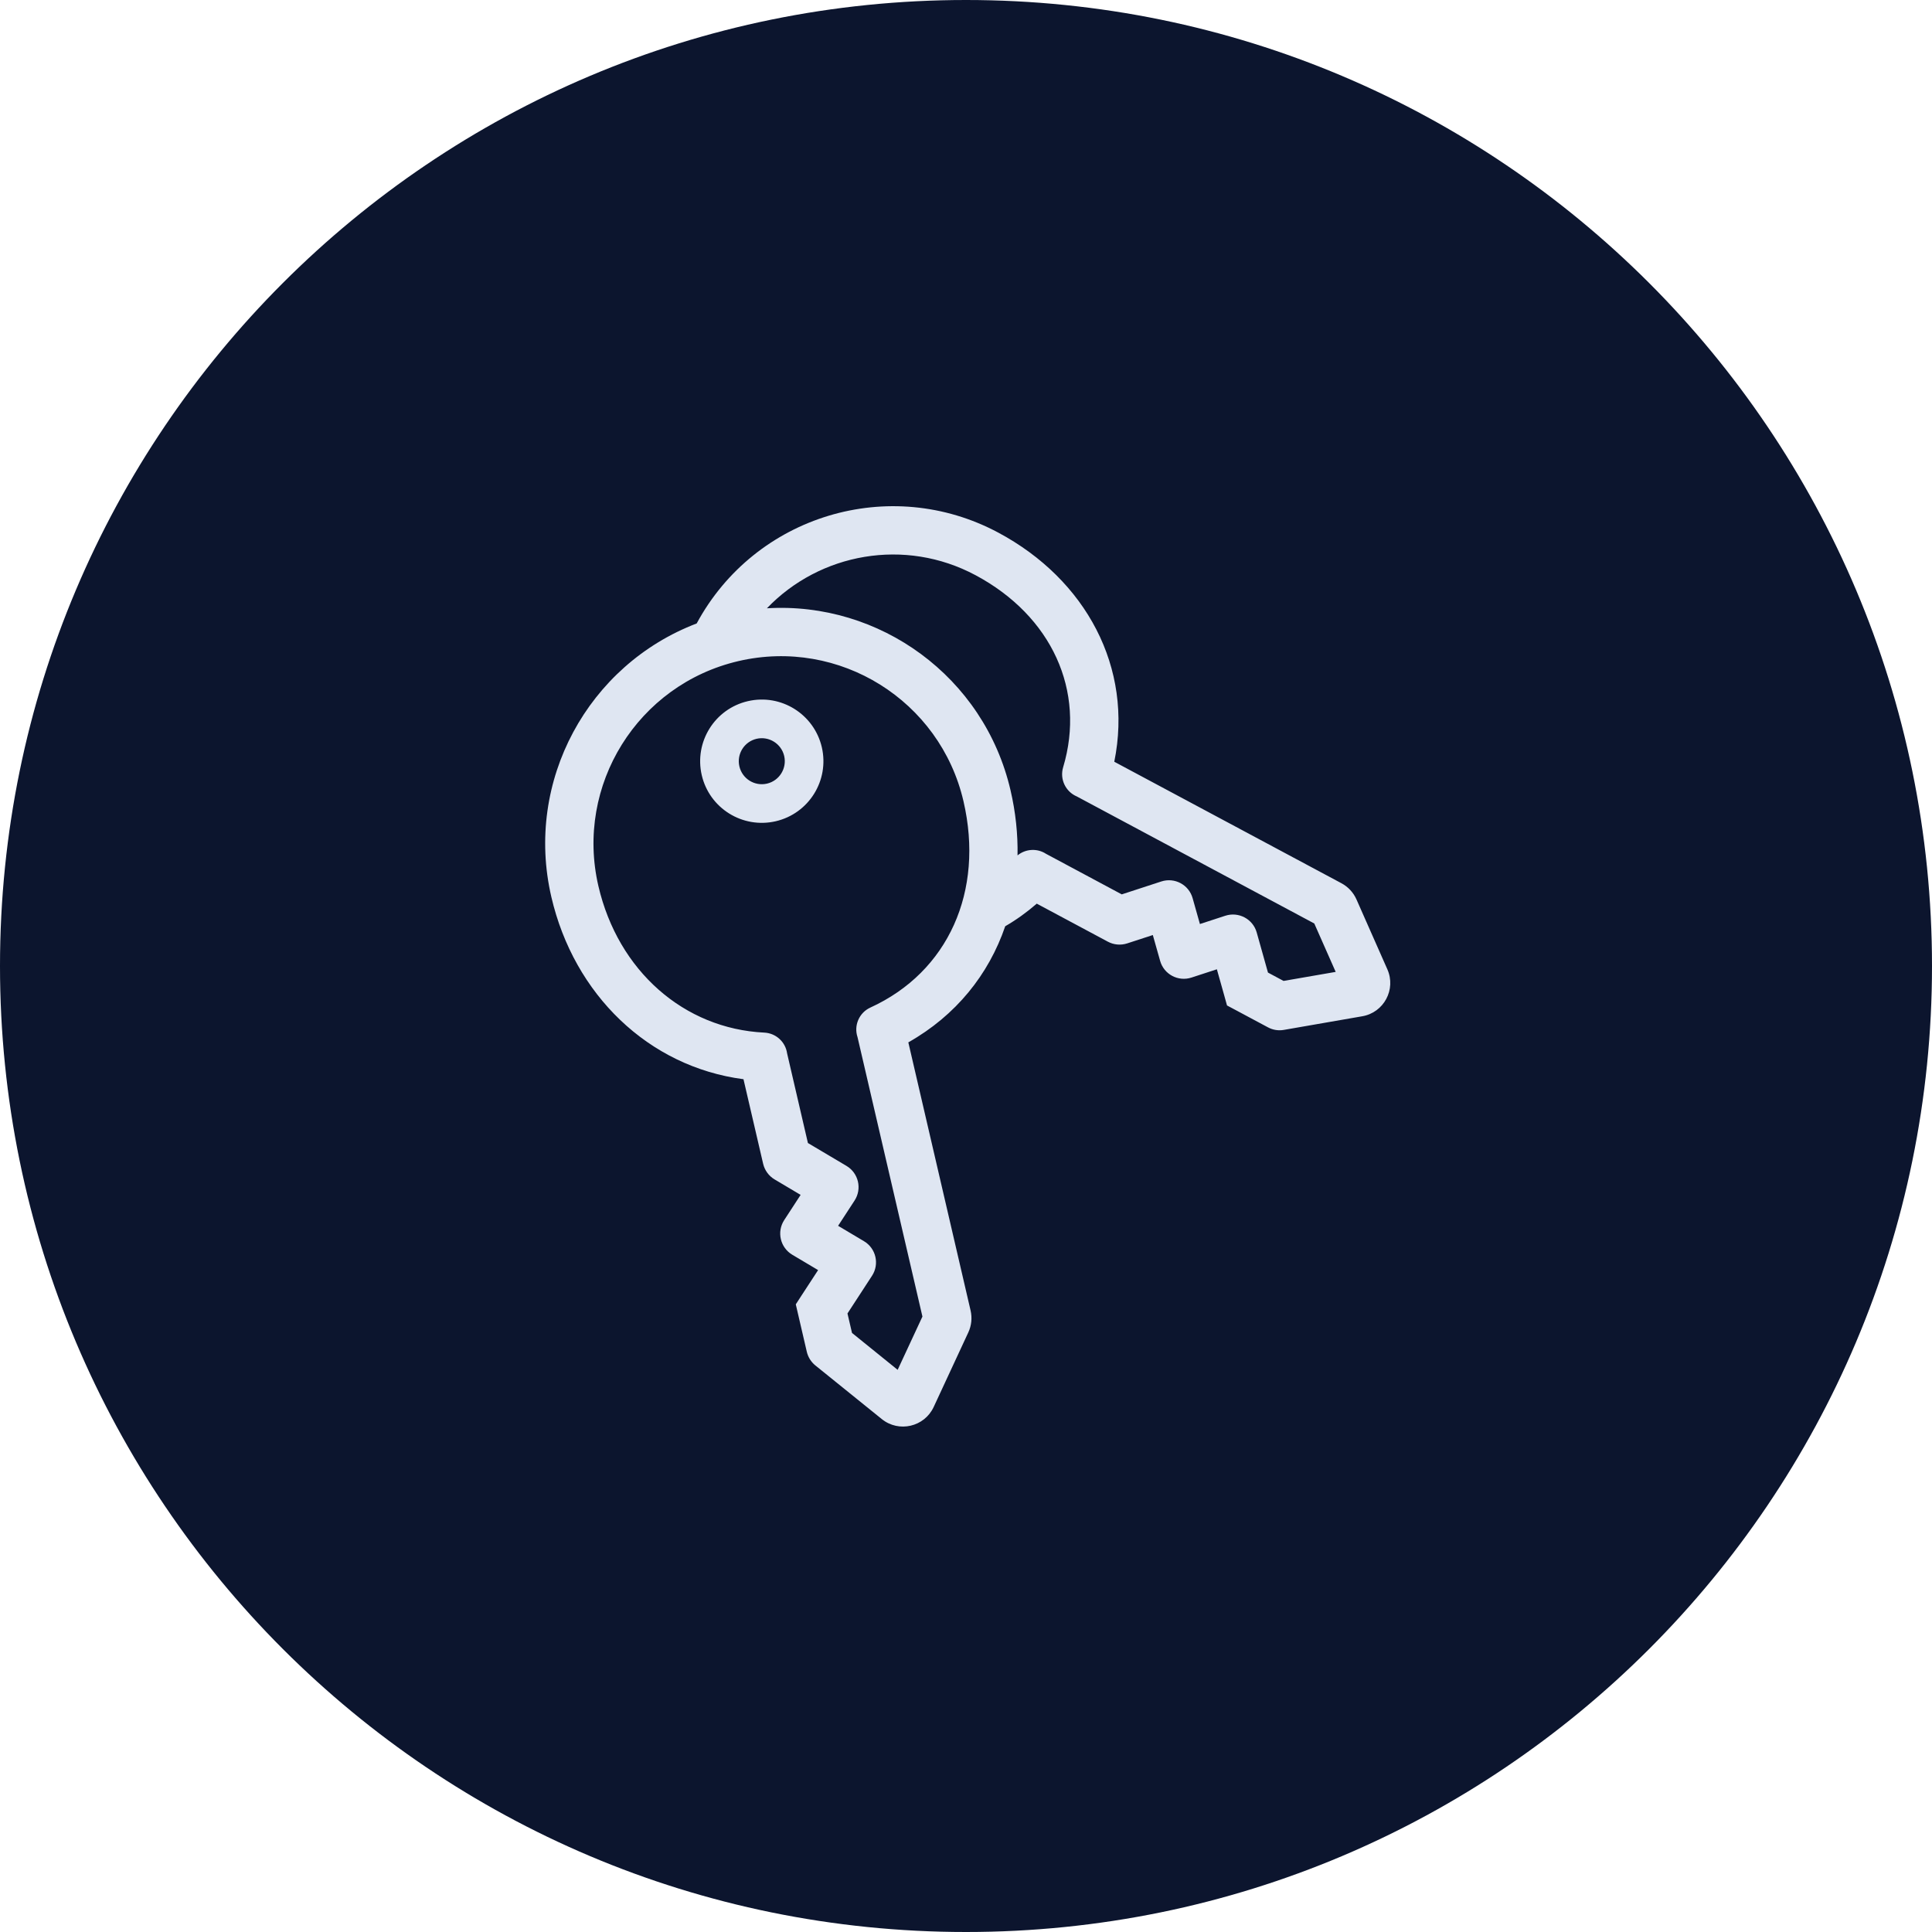 <svg width="40" height="40" viewBox="0 0 40 40" fill="none" xmlns="http://www.w3.org/2000/svg">
<path fill-rule="evenodd" clip-rule="evenodd" d="M0 20C0 31.046 8.954 40 20 40C31.046 40 40 31.046 40 20C40 8.954 31.046 0 20 0C8.954 0 0 8.954 0 20Z" fill="#0C152E"/>
<path fill-rule="evenodd" clip-rule="evenodd" d="M14.424 12.908C12.18 13.763 10.856 16.166 11.415 18.57C11.883 20.588 13.422 22.086 15.393 22.344L15.8 24.095C15.832 24.23 15.917 24.347 16.036 24.418L16.576 24.739L16.236 25.261C16.078 25.504 16.154 25.829 16.403 25.978L16.938 26.296L16.592 26.826L16.476 27.005L16.524 27.212L16.704 27.987C16.73 28.098 16.792 28.197 16.88 28.269L18.256 29.38C18.61 29.666 19.139 29.543 19.331 29.13L20.048 27.586C20.114 27.444 20.13 27.285 20.095 27.133L18.806 21.581C19.791 21.025 20.471 20.175 20.812 19.177C21.042 19.044 21.26 18.887 21.465 18.709L22.938 19.497C23.06 19.562 23.204 19.575 23.337 19.532L23.868 19.359L24.019 19.893C24.097 20.172 24.392 20.329 24.667 20.24L25.194 20.068L25.347 20.612L25.404 20.817L25.592 20.917L26.252 21.27C26.352 21.324 26.468 21.343 26.58 21.323L28.203 21.041C28.652 20.964 28.908 20.485 28.724 20.069L28.084 18.621C28.021 18.479 27.912 18.361 27.774 18.287L23.07 15.771C23.466 13.824 22.485 11.999 20.67 11.028C18.425 9.826 15.632 10.668 14.424 12.908ZM15.878 12.594C18.211 12.452 20.375 14.009 20.922 16.362C21.028 16.818 21.075 17.271 21.067 17.71C21.235 17.572 21.475 17.559 21.656 17.677L23.225 18.517L24.043 18.25C24.319 18.16 24.614 18.317 24.692 18.596L24.843 19.131L25.37 18.959C25.646 18.87 25.941 19.028 26.019 19.306L26.252 20.136L26.575 20.309L27.654 20.122L27.211 19.12L22.295 16.49C22.063 16.392 21.937 16.133 22.011 15.886C22.485 14.304 21.774 12.752 20.198 11.909C18.734 11.126 16.973 11.451 15.878 12.594ZM12.389 18.344C11.904 16.257 13.203 14.172 15.29 13.687C17.378 13.202 19.463 14.501 19.948 16.589C20.38 18.451 19.633 20.123 18.021 20.86C17.786 20.967 17.674 21.233 17.754 21.472L19.098 27.258L18.585 28.361L17.64 27.597L17.546 27.194L18.054 26.414C18.212 26.172 18.137 25.846 17.888 25.698L17.352 25.379L17.693 24.856C17.851 24.613 17.775 24.287 17.526 24.139L16.727 23.665L16.296 21.808C16.263 21.575 16.068 21.391 15.824 21.379C14.163 21.299 12.797 20.102 12.389 18.344ZM15.664 15.296C15.408 15.356 15.249 15.611 15.308 15.867C15.368 16.124 15.623 16.283 15.88 16.224C16.136 16.164 16.295 15.908 16.236 15.652C16.176 15.396 15.92 15.237 15.664 15.296ZM14.529 16.049C14.37 15.362 14.797 14.676 15.483 14.517C16.17 14.357 16.855 14.785 17.015 15.471C17.174 16.158 16.747 16.843 16.061 17.003C15.374 17.162 14.688 16.735 14.529 16.049Z" fill="#DFE6F2"/>
</svg>
